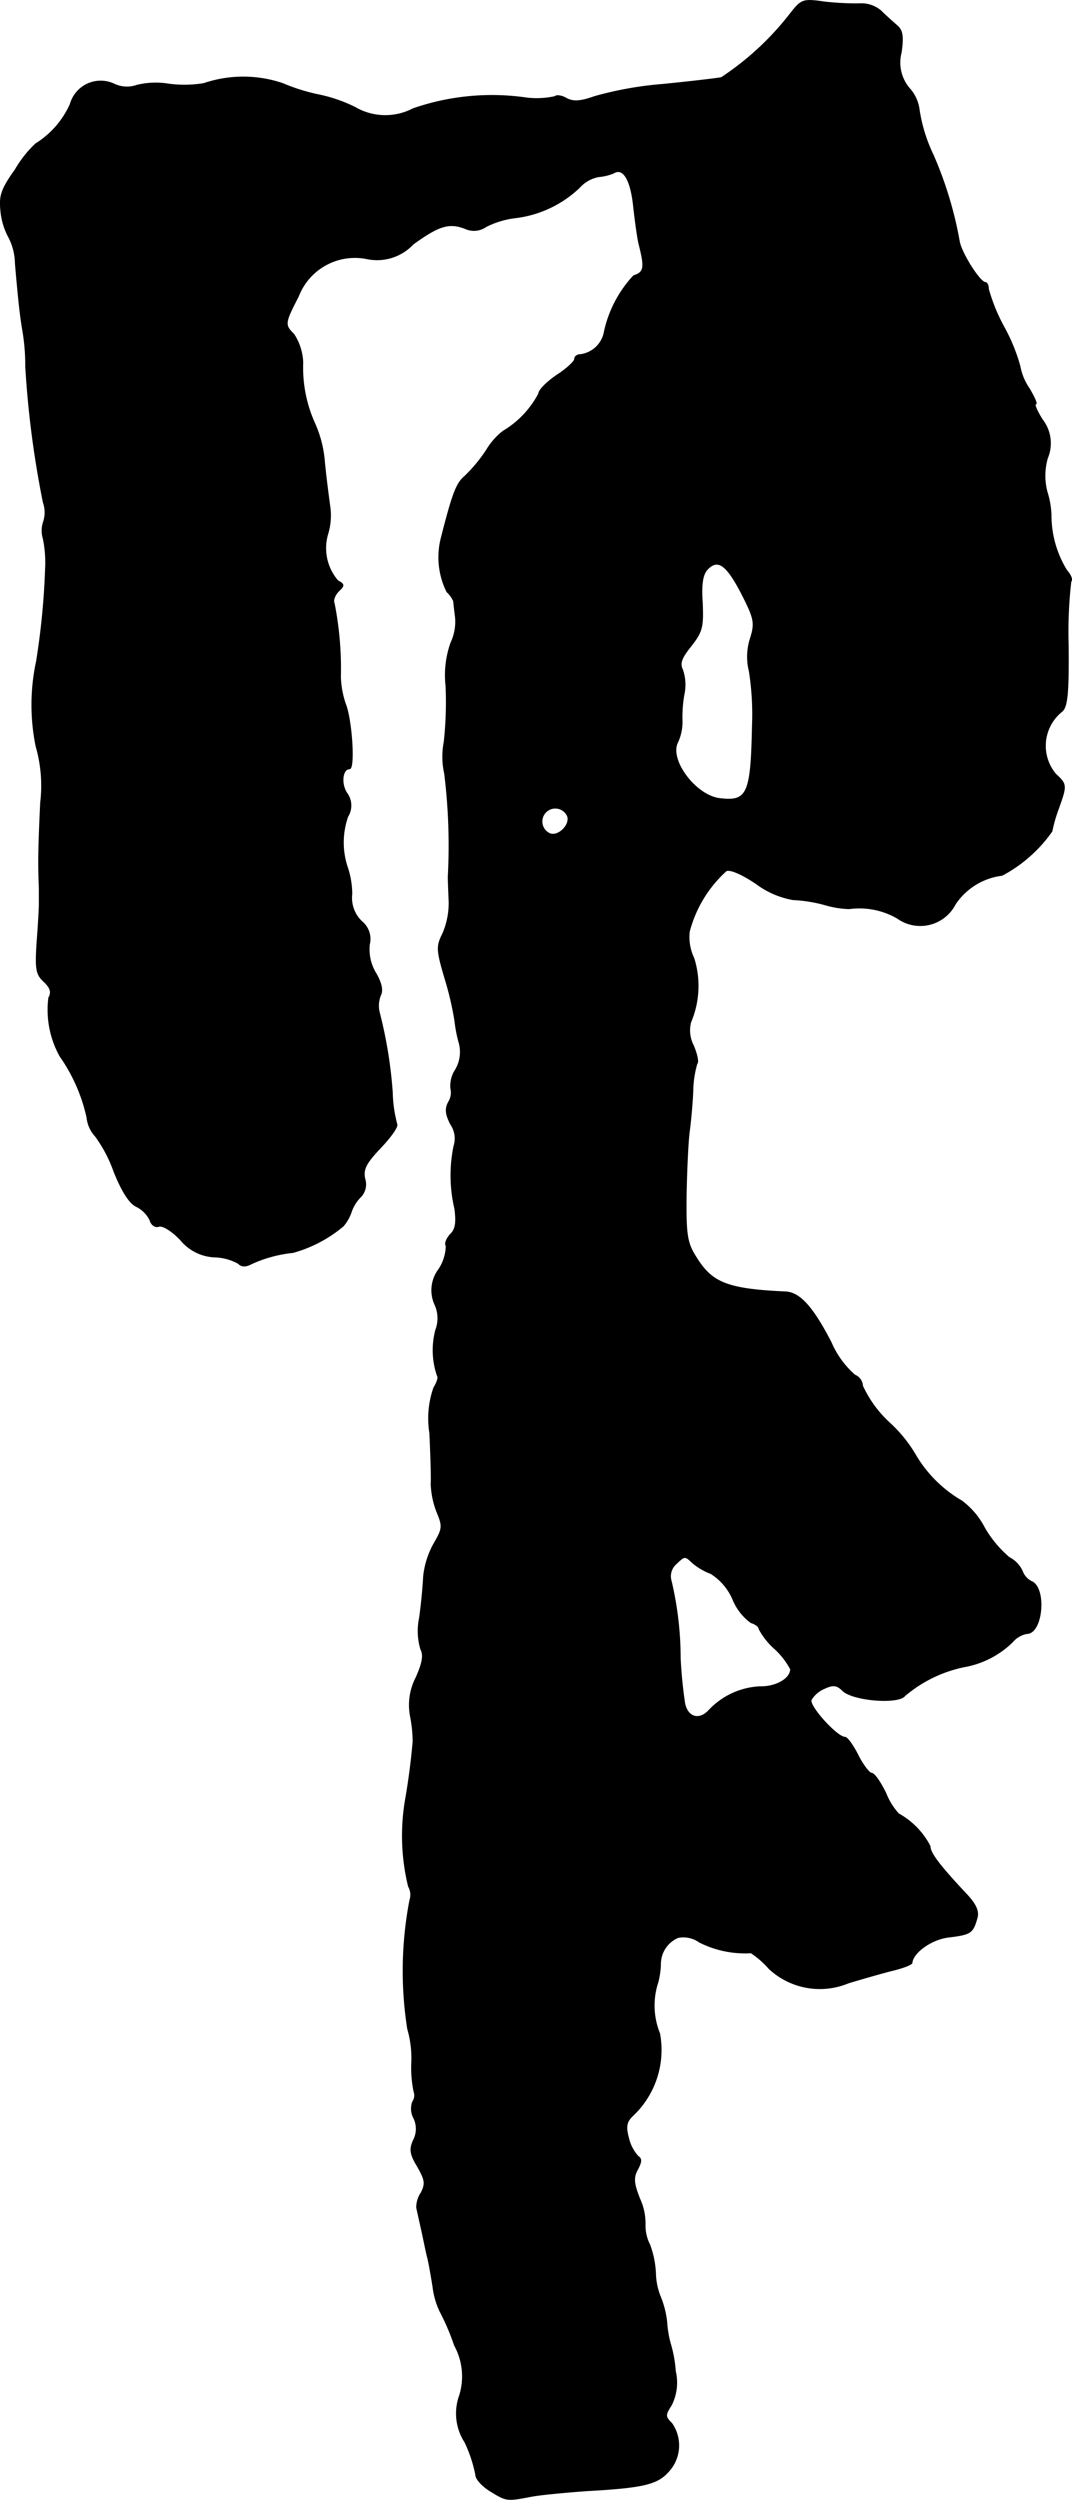 <?xml version="1.0" encoding="UTF-8"?>
<svg xmlns="http://www.w3.org/2000/svg"
     version="1.1"
     width="5.091mm"
     height="11.862mm"
     viewBox="0 0 14.431 33.623">
   <defs>
      <style type="text/css"><![CDATA[
      .a {
        stroke: #000;
        stroke-linecap: round;
        stroke-linejoin: round;
        stroke-width: 0.01px;
      }
    ]]></style>
   </defs>
   <path class="a"
         d="M10.643.177a3.861,3.861,0,0,1-.933.866c-.067.012-.424.055-.793.091a4.779,4.779,0,0,0-.915.164c-.188.067-.285.073-.376.024-.061-.036-.133-.048-.157-.024a1.141,1.141,0,0,1-.382.018,3.242,3.242,0,0,0-1.526.145.807.807,0,0,1-.781-.018,2.041,2.041,0,0,0-.466-.164,2.566,2.566,0,0,1-.509-.157,1.655,1.655,0,0,0-1.06,0,1.575,1.575,0,0,1-.485.006,1.068,1.068,0,0,0-.418.018.4.4,0,0,1-.309-.018.426.426,0,0,0-.588.273,1.21,1.21,0,0,1-.466.533,1.539,1.539,0,0,0-.273.345c-.194.273-.218.357-.194.569a.917.917,0,0,0,.097.327.785.785,0,0,1,.097.369c.048.551.067.709.103.921a2.802,2.802,0,0,1,.036.466A13.171,13.171,0,0,0,.582,6.755.405.405,0,0,1,.588,7.009a.376.376,0,0,0-.006.236A1.577,1.577,0,0,1,.612,7.645,9.895,9.895,0,0,1,.491,8.893a2.792,2.792,0,0,0-.006,1.145,1.909,1.909,0,0,1,.061.757c-.024.509-.03.745-.024.969,0,.048.006.145.006.212v.194c0,.042-.012.267-.03.497-.024.369-.012.436.091.533.091.085.109.145.067.218a1.286,1.286,0,0,0,.151.787,2.285,2.285,0,0,1,.363.824.434.434,0,0,0,.115.254,1.869,1.869,0,0,1,.248.472c.109.273.212.43.303.472a.404.404,0,0,1,.182.182c.018.067.073.103.121.085s.176.061.291.182a.629.629,0,0,0,.454.23.691.691,0,0,1,.321.085c.048.048.103.048.182.006a1.764,1.764,0,0,1,.557-.151,1.795,1.795,0,0,0,.678-.357.582.582,0,0,0,.109-.194.516.516,0,0,1,.127-.2.244.244,0,0,0,.055-.236c-.03-.133.012-.212.212-.424.139-.145.236-.285.218-.315a1.821,1.821,0,0,1-.061-.43A6.01,6.01,0,0,0,5.107,13.617a.377.377,0,0,1,.018-.236c.03-.061.012-.157-.061-.285a.622.622,0,0,1-.091-.394.302.302,0,0,0-.103-.309.438.438,0,0,1-.133-.369,1.15,1.15,0,0,0-.055-.345,1.052,1.052,0,0,1,0-.697.281.281,0,0,0-.012-.315c-.085-.127-.061-.327.036-.327.073,0,.03-.66-.055-.872a1.242,1.242,0,0,1-.067-.363,4.543,4.543,0,0,0-.085-.993c-.018-.036.006-.103.055-.157.085-.079.085-.097-.006-.145a.67.67,0,0,1-.133-.636A.854.854,0,0,0,4.44,6.803c-.018-.133-.055-.412-.073-.612a1.558,1.558,0,0,0-.127-.491A1.813,1.813,0,0,1,4.077,4.877a.742.742,0,0,0-.121-.382c-.127-.127-.127-.145.061-.509A.815.815,0,0,1,4.931,3.478.665.665,0,0,0,5.561,3.284c.351-.254.485-.291.697-.212a.282.282,0,0,0,.285-.024A1.192,1.192,0,0,1,6.954,2.927a1.511,1.511,0,0,0,.848-.406.454.454,0,0,1,.26-.145A.673.673,0,0,0,8.262,2.327c.127-.079.23.091.267.454.024.212.055.436.073.503.079.315.073.376-.073.424a1.601,1.601,0,0,0-.4.781.376.376,0,0,1-.315.279c-.042,0-.079.024-.079.061,0,.03-.109.133-.242.218-.133.091-.242.2-.242.248a1.274,1.274,0,0,1-.478.503.913.913,0,0,0-.224.254,2.033,2.033,0,0,1-.297.357c-.109.091-.164.242-.309.812a1.045,1.045,0,0,0,.073.739.385.385,0,0,1,.091.127c0,.024.012.121.024.218a.663.663,0,0,1-.061.339,1.296,1.296,0,0,0-.067.581,4.964,4.964,0,0,1-.024.751,1.054,1.054,0,0,0,.006.43,7.884,7.884,0,0,1,.048,1.387c0,.048.006.2.012.339a1.038,1.038,0,0,1-.085.424c-.085.17-.085.218.03.606a4.24,4.24,0,0,1,.133.569,1.857,1.857,0,0,0,.061.309.468.468,0,0,1-.055.351.392.392,0,0,0-.061.248.238.238,0,0,1-.03.182c-.048.091-.042.164.03.303a.333.333,0,0,1,.042.291,1.961,1.961,0,0,0,.012.842c.024.182.012.279-.061.345-.048.055-.079.121-.055.157a.599.599,0,0,1-.097.309.467.467,0,0,0-.055.478.44.44,0,0,1,.012.339A1.057,1.057,0,0,0,5.888,18.505c.018.018-.006.091-.048.157a1.25,1.25,0,0,0-.055.612c.012.267.024.575.018.684a1.15,1.15,0,0,0,.085.394c.073.176.067.212-.042.4a1.146,1.146,0,0,0-.145.454c-.006.133-.03.388-.055.557a.861.861,0,0,0,.018.418c.042.079.024.182-.061.376a.805.805,0,0,0-.079.521,1.873,1.873,0,0,1,.036.345c-.018.206-.048.472-.103.787a2.877,2.877,0,0,0,.042,1.163.221.221,0,0,1,.018.182,5.036,5.036,0,0,0-.03,1.732,1.415,1.415,0,0,1,.055.448,1.578,1.578,0,0,0,.03.394.15.15,0,0,1-.018.139.273.273,0,0,0,.018.224.328.328,0,0,1-.006.291c-.055.121-.048.188.055.357.103.182.109.23.048.351a.358.358,0,0,0-.061.2c.006.03.036.164.067.303.03.133.061.297.079.363s.048.242.073.394a1.056,1.056,0,0,0,.097.339,3.092,3.092,0,0,1,.194.454.865.865,0,0,1,.067.678.71.71,0,0,0,.073.624,1.842,1.842,0,0,1,.145.436c0,.061.091.157.2.224.218.133.218.133.563.067.139-.024.466-.054.727-.073.751-.042.951-.085,1.102-.254a.517.517,0,0,0,.048-.654c-.091-.091-.091-.109-.006-.242a.672.672,0,0,0,.055-.46,1.677,1.677,0,0,0-.067-.369,1.405,1.405,0,0,1-.048-.285,1.259,1.259,0,0,0-.091-.357.902.902,0,0,1-.061-.309,1.262,1.262,0,0,0-.079-.382.557.557,0,0,1-.061-.267A.792.792,0,0,0,8.614,29.577c-.085-.212-.091-.291-.03-.4.055-.103.055-.145.006-.176a.545.545,0,0,1-.127-.242c-.042-.157-.03-.218.048-.297a1.214,1.214,0,0,0,.369-1.114.996.996,0,0,1-.024-.684,1.03,1.03,0,0,0,.036-.254.387.387,0,0,1,.236-.351.369.369,0,0,1,.285.061,1.368,1.368,0,0,0,.697.145,1.193,1.193,0,0,1,.242.212,1.002,1.002,0,0,0,1.066.194c.157-.048.412-.121.575-.164.157-.036.285-.085.285-.109.012-.139.267-.321.497-.345.291-.036.321-.055.376-.248.03-.091-.006-.182-.127-.315-.382-.406-.503-.569-.503-.66a1.051,1.051,0,0,0-.424-.436.889.889,0,0,1-.17-.273c-.073-.151-.157-.273-.194-.273-.03,0-.115-.109-.182-.242s-.145-.242-.176-.242c-.109,0-.491-.424-.454-.503a.372.372,0,0,1,.176-.151c.115-.055.17-.048.242.024.133.139.757.188.842.073a1.79,1.79,0,0,1,.793-.388,1.239,1.239,0,0,0,.654-.333.334.334,0,0,1,.194-.115c.218,0,.267-.624.061-.703a.252.252,0,0,1-.121-.139.387.387,0,0,0-.176-.182,1.532,1.532,0,0,1-.333-.4,1.048,1.048,0,0,0-.309-.363,1.725,1.725,0,0,1-.606-.594,1.883,1.883,0,0,0-.363-.454,1.552,1.552,0,0,1-.363-.497.166.166,0,0,0-.103-.145,1.215,1.215,0,0,1-.321-.442c-.248-.478-.424-.672-.618-.678-.781-.036-.987-.121-1.199-.466-.121-.188-.139-.297-.133-.83.006-.339.024-.727.042-.86s.042-.388.048-.557a1.374,1.374,0,0,1,.055-.357c.024-.018,0-.127-.048-.242a.439.439,0,0,1-.036-.315,1.247,1.247,0,0,0,.042-.86.659.659,0,0,1-.061-.357,1.665,1.665,0,0,1,.497-.818c.055-.024.218.048.406.176a1.173,1.173,0,0,0,.491.212,1.966,1.966,0,0,1,.424.067,1.301,1.301,0,0,0,.333.055,1.019,1.019,0,0,1,.648.127.53.53,0,0,0,.781-.188.886.886,0,0,1,.63-.388,1.914,1.914,0,0,0,.672-.594,1.933,1.933,0,0,1,.085-.297c.115-.321.115-.333-.036-.472a.591.591,0,0,1,.073-.832l.012-.01c.073-.061.091-.248.085-.89a5.928,5.928,0,0,1,.036-.86c.024-.018,0-.085-.055-.145a1.403,1.403,0,0,1-.212-.739,1.151,1.151,0,0,0-.055-.321A.857.857,0,0,1,14.101,6.161a.517.517,0,0,0-.067-.515c-.073-.115-.115-.212-.091-.212s-.018-.091-.085-.206a.768.768,0,0,1-.127-.303,2.422,2.422,0,0,0-.212-.521,2.42,2.42,0,0,1-.212-.515c0-.048-.018-.091-.042-.091-.073,0-.327-.4-.351-.557a5.153,5.153,0,0,0-.351-1.157A2.128,2.128,0,0,1,12.375,1.479a.528.528,0,0,0-.127-.285.533.533,0,0,1-.115-.491c.03-.218.018-.297-.061-.363-.055-.048-.151-.133-.212-.194a.406.406,0,0,0-.285-.097,3.683,3.683,0,0,1-.478-.024C10.806-.017,10.788-.005,10.643.177ZM9.989,7.996c.17.333.176.388.109.6a.804.804,0,0,0-.012.43,3.718,3.718,0,0,1,.042.739c-.018.909-.067,1.018-.43.975-.327-.03-.697-.521-.575-.757A.66.66,0,0,0,9.183,9.698a1.702,1.702,0,0,1,.03-.382A.617.617,0,0,0,9.189,9.008c-.042-.085-.018-.157.115-.321.151-.194.164-.254.151-.581-.018-.26.006-.388.073-.454C9.667,7.512,9.783,7.596,9.989,7.996Zm-2.35,2.98c.042.115-.121.279-.236.236a.179.179,0,1,1,.236-.236ZM9.322,21.019a.838.838,0,0,0,.248.145.77.77,0,0,1,.297.351.728.728,0,0,0,.242.309c.061.018.109.055.109.085a.95.95,0,0,0,.212.267,1.033,1.033,0,0,1,.212.273c0,.127-.194.242-.418.236a1.009,1.009,0,0,0-.69.327c-.127.127-.273.085-.315-.097a6.028,6.028,0,0,1-.061-.612,4.564,4.564,0,0,0-.121-1.036.221.221,0,0,1,.061-.23C9.219,20.922,9.219,20.922,9.322,21.019Z"/>
</svg>
